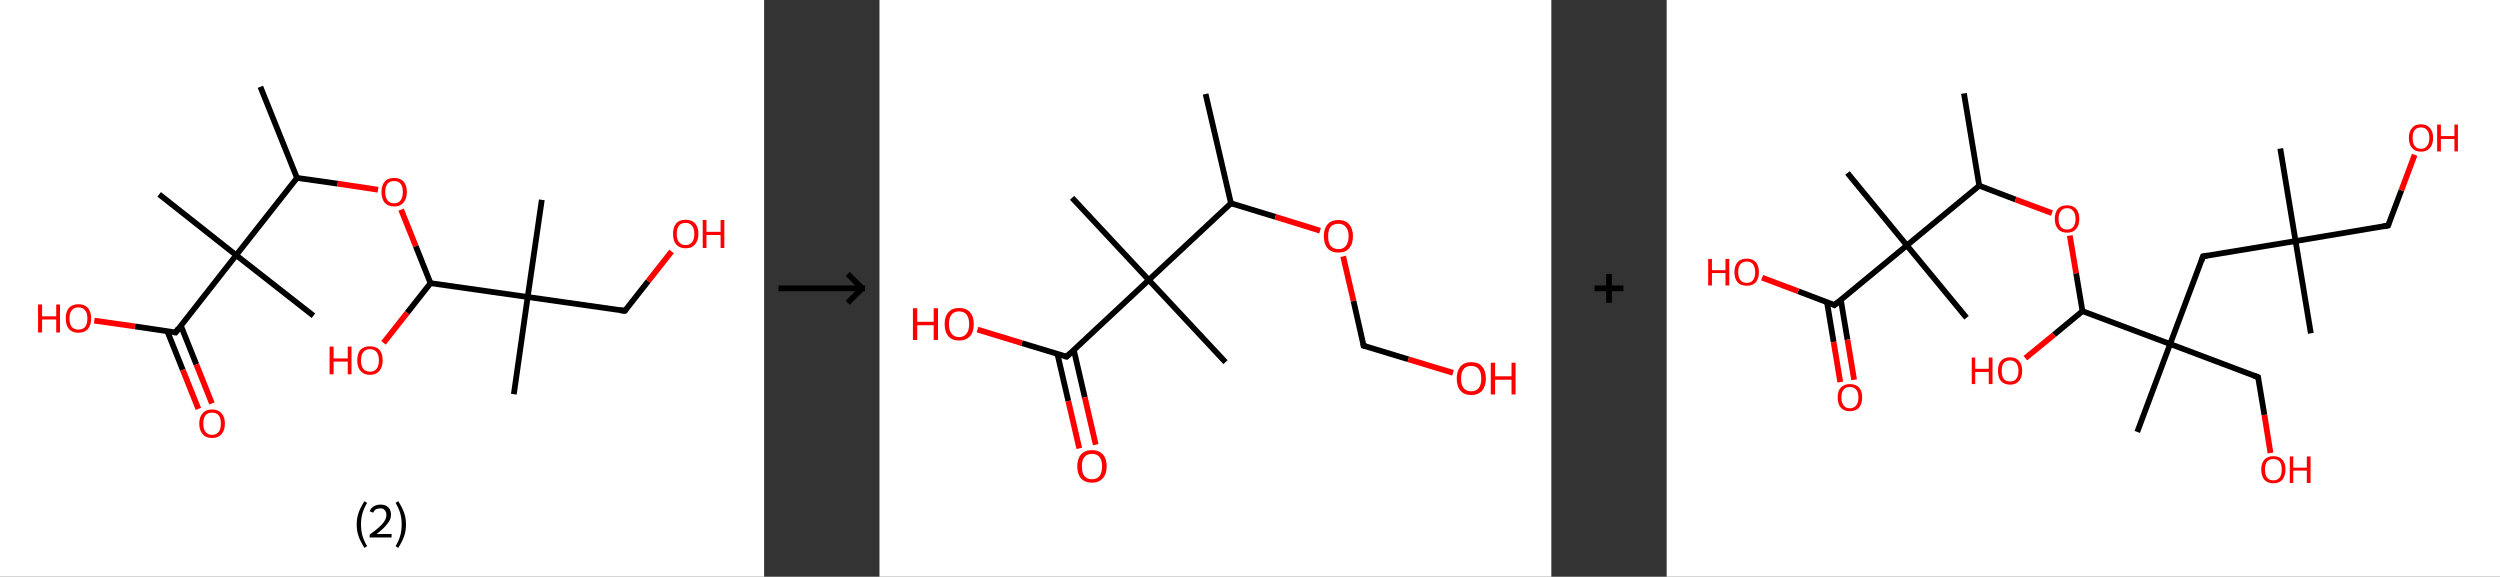 <?xml version='1.0' encoding='ASCII' standalone='yes'?>
<svg xmlns="http://www.w3.org/2000/svg" xmlns:xlink="http://www.w3.org/1999/xlink" version="1.1" width="867.0px" viewBox="0 0 867.0 200.0" height="200.0px">
  <rect x="0" y="0" width="867.0" height="200.0" fill="#333333" stroke="none"/>
  <g>
    <g transform="translate(0, 0) scale(1 1) "><!-- END OF HEADER -->
<rect style="opacity:1.0;fill:#FFFFFF;stroke:none" width="265.0" height="200.0" x="0.0" y="0.0"> </rect>
<path class="bond-0 atom-0 atom-1" d="M 90.3,30.1 L 103.0,61.7" style="fill:none;fill-rule:evenodd;stroke:#000000;stroke-width:2.0px;stroke-linecap:butt;stroke-linejoin:miter;stroke-opacity:1"/>
<path class="bond-1 atom-1 atom-2" d="M 103.0,61.7 L 117.1,63.7" style="fill:none;fill-rule:evenodd;stroke:#000000;stroke-width:2.0px;stroke-linecap:butt;stroke-linejoin:miter;stroke-opacity:1"/>
<path class="bond-1 atom-1 atom-2" d="M 117.1,63.7 L 131.1,65.8" style="fill:none;fill-rule:evenodd;stroke:#FF0000;stroke-width:2.0px;stroke-linecap:butt;stroke-linejoin:miter;stroke-opacity:1"/>
<path class="bond-2 atom-2 atom-3" d="M 139.1,72.7 L 144.2,85.4" style="fill:none;fill-rule:evenodd;stroke:#FF0000;stroke-width:2.0px;stroke-linecap:butt;stroke-linejoin:miter;stroke-opacity:1"/>
<path class="bond-2 atom-2 atom-3" d="M 144.2,85.4 L 149.3,98.2" style="fill:none;fill-rule:evenodd;stroke:#000000;stroke-width:2.0px;stroke-linecap:butt;stroke-linejoin:miter;stroke-opacity:1"/>
<path class="bond-3 atom-3 atom-4" d="M 149.3,98.2 L 141.2,108.5" style="fill:none;fill-rule:evenodd;stroke:#000000;stroke-width:2.0px;stroke-linecap:butt;stroke-linejoin:miter;stroke-opacity:1"/>
<path class="bond-3 atom-3 atom-4" d="M 141.2,108.5 L 133.0,118.9" style="fill:none;fill-rule:evenodd;stroke:#FF0000;stroke-width:2.0px;stroke-linecap:butt;stroke-linejoin:miter;stroke-opacity:1"/>
<path class="bond-4 atom-3 atom-5" d="M 149.3,98.2 L 183.0,103.0" style="fill:none;fill-rule:evenodd;stroke:#000000;stroke-width:2.0px;stroke-linecap:butt;stroke-linejoin:miter;stroke-opacity:1"/>
<path class="bond-5 atom-5 atom-6" d="M 183.0,103.0 L 178.2,136.7" style="fill:none;fill-rule:evenodd;stroke:#000000;stroke-width:2.0px;stroke-linecap:butt;stroke-linejoin:miter;stroke-opacity:1"/>
<path class="bond-6 atom-5 atom-7" d="M 183.0,103.0 L 187.9,69.3" style="fill:none;fill-rule:evenodd;stroke:#000000;stroke-width:2.0px;stroke-linecap:butt;stroke-linejoin:miter;stroke-opacity:1"/>
<path class="bond-7 atom-5 atom-8" d="M 183.0,103.0 L 216.7,107.8" style="fill:none;fill-rule:evenodd;stroke:#000000;stroke-width:2.0px;stroke-linecap:butt;stroke-linejoin:miter;stroke-opacity:1"/>
<path class="bond-8 atom-8 atom-9" d="M 216.7,107.8 L 224.8,97.5" style="fill:none;fill-rule:evenodd;stroke:#000000;stroke-width:2.0px;stroke-linecap:butt;stroke-linejoin:miter;stroke-opacity:1"/>
<path class="bond-8 atom-8 atom-9" d="M 224.8,97.5 L 232.9,87.2" style="fill:none;fill-rule:evenodd;stroke:#FF0000;stroke-width:2.0px;stroke-linecap:butt;stroke-linejoin:miter;stroke-opacity:1"/>
<path class="bond-9 atom-1 atom-10" d="M 103.0,61.7 L 81.9,88.5" style="fill:none;fill-rule:evenodd;stroke:#000000;stroke-width:2.0px;stroke-linecap:butt;stroke-linejoin:miter;stroke-opacity:1"/>
<path class="bond-10 atom-10 atom-11" d="M 81.9,88.5 L 55.2,67.4" style="fill:none;fill-rule:evenodd;stroke:#000000;stroke-width:2.0px;stroke-linecap:butt;stroke-linejoin:miter;stroke-opacity:1"/>
<path class="bond-11 atom-10 atom-12" d="M 81.9,88.5 L 108.7,109.5" style="fill:none;fill-rule:evenodd;stroke:#000000;stroke-width:2.0px;stroke-linecap:butt;stroke-linejoin:miter;stroke-opacity:1"/>
<path class="bond-12 atom-10 atom-13" d="M 81.9,88.5 L 60.9,115.3" style="fill:none;fill-rule:evenodd;stroke:#000000;stroke-width:2.0px;stroke-linecap:butt;stroke-linejoin:miter;stroke-opacity:1"/>
<path class="bond-13 atom-13 atom-14" d="M 58.0,114.8 L 63.4,128.3" style="fill:none;fill-rule:evenodd;stroke:#000000;stroke-width:2.0px;stroke-linecap:butt;stroke-linejoin:miter;stroke-opacity:1"/>
<path class="bond-13 atom-13 atom-14" d="M 63.4,128.3 L 68.8,141.8" style="fill:none;fill-rule:evenodd;stroke:#FF0000;stroke-width:2.0px;stroke-linecap:butt;stroke-linejoin:miter;stroke-opacity:1"/>
<path class="bond-13 atom-13 atom-14" d="M 62.7,112.9 L 68.1,126.4" style="fill:none;fill-rule:evenodd;stroke:#000000;stroke-width:2.0px;stroke-linecap:butt;stroke-linejoin:miter;stroke-opacity:1"/>
<path class="bond-13 atom-13 atom-14" d="M 68.1,126.4 L 73.5,139.9" style="fill:none;fill-rule:evenodd;stroke:#FF0000;stroke-width:2.0px;stroke-linecap:butt;stroke-linejoin:miter;stroke-opacity:1"/>
<path class="bond-14 atom-13 atom-15" d="M 60.9,115.3 L 46.8,113.2" style="fill:none;fill-rule:evenodd;stroke:#000000;stroke-width:2.0px;stroke-linecap:butt;stroke-linejoin:miter;stroke-opacity:1"/>
<path class="bond-14 atom-13 atom-15" d="M 46.8,113.2 L 32.7,111.2" style="fill:none;fill-rule:evenodd;stroke:#FF0000;stroke-width:2.0px;stroke-linecap:butt;stroke-linejoin:miter;stroke-opacity:1"/>
<path d="M 215.1,107.6 L 216.7,107.8 L 217.1,107.3" style="fill:none;stroke:#000000;stroke-width:2.0px;stroke-linecap:butt;stroke-linejoin:miter;stroke-opacity:1;"/>
<path d="M 61.9,113.9 L 60.9,115.3 L 60.2,115.2" style="fill:none;stroke:#000000;stroke-width:2.0px;stroke-linecap:butt;stroke-linejoin:miter;stroke-opacity:1;"/>
<path class="atom-2" d="M 132.3 66.6 Q 132.3 64.3, 133.4 63.0 Q 134.5 61.7, 136.7 61.7 Q 138.8 61.7, 140.0 63.0 Q 141.1 64.3, 141.1 66.6 Q 141.1 68.9, 139.9 70.3 Q 138.8 71.6, 136.7 71.6 Q 134.6 71.6, 133.4 70.3 Q 132.3 68.9, 132.3 66.6 M 136.7 70.5 Q 138.2 70.5, 138.9 69.5 Q 139.7 68.5, 139.7 66.6 Q 139.7 64.7, 138.9 63.7 Q 138.2 62.8, 136.7 62.8 Q 135.2 62.8, 134.4 63.7 Q 133.6 64.7, 133.6 66.6 Q 133.6 68.5, 134.4 69.5 Q 135.2 70.5, 136.7 70.5 " fill="#FF0000"/>
<path class="atom-4" d="M 114.3 120.2 L 115.7 120.2 L 115.7 124.3 L 120.6 124.3 L 120.6 120.2 L 121.9 120.2 L 121.9 129.8 L 120.6 129.8 L 120.6 125.4 L 115.7 125.4 L 115.7 129.8 L 114.3 129.8 L 114.3 120.2 " fill="#FF0000"/>
<path class="atom-4" d="M 123.9 125.0 Q 123.9 122.6, 125.0 121.3 Q 126.2 120.1, 128.3 120.1 Q 130.4 120.1, 131.6 121.3 Q 132.7 122.6, 132.7 125.0 Q 132.7 127.3, 131.6 128.6 Q 130.4 130.0, 128.3 130.0 Q 126.2 130.0, 125.0 128.6 Q 123.9 127.3, 123.9 125.0 M 128.3 128.9 Q 129.8 128.9, 130.6 127.9 Q 131.4 126.9, 131.4 125.0 Q 131.4 123.1, 130.6 122.1 Q 129.8 121.1, 128.3 121.1 Q 126.8 121.1, 126.0 122.1 Q 125.2 123.1, 125.2 125.0 Q 125.2 126.9, 126.0 127.9 Q 126.8 128.9, 128.3 128.9 " fill="#FF0000"/>
<path class="atom-9" d="M 233.4 81.1 Q 233.4 78.8, 234.5 77.5 Q 235.6 76.2, 237.8 76.2 Q 239.9 76.2, 241.1 77.5 Q 242.2 78.8, 242.2 81.1 Q 242.2 83.4, 241.0 84.8 Q 239.9 86.1, 237.8 86.1 Q 235.7 86.1, 234.5 84.8 Q 233.4 83.5, 233.4 81.1 M 237.8 85.0 Q 239.2 85.0, 240.0 84.0 Q 240.8 83.0, 240.8 81.1 Q 240.8 79.2, 240.0 78.3 Q 239.2 77.3, 237.8 77.3 Q 236.3 77.3, 235.5 78.2 Q 234.7 79.2, 234.7 81.1 Q 234.7 83.1, 235.5 84.0 Q 236.3 85.0, 237.8 85.0 " fill="#FF0000"/>
<path class="atom-9" d="M 243.7 76.3 L 245.0 76.3 L 245.0 80.4 L 249.9 80.4 L 249.9 76.3 L 251.2 76.3 L 251.2 86.0 L 249.9 86.0 L 249.9 81.5 L 245.0 81.5 L 245.0 86.0 L 243.7 86.0 L 243.7 76.3 " fill="#FF0000"/>
<path class="atom-14" d="M 69.1 146.9 Q 69.1 144.6, 70.3 143.3 Q 71.4 142.0, 73.6 142.0 Q 75.7 142.0, 76.8 143.3 Q 78.0 144.6, 78.0 146.9 Q 78.0 149.2, 76.8 150.6 Q 75.7 151.9, 73.6 151.9 Q 71.4 151.9, 70.3 150.6 Q 69.1 149.2, 69.1 146.9 M 73.6 150.8 Q 75.0 150.8, 75.8 149.8 Q 76.6 148.8, 76.6 146.9 Q 76.6 145.0, 75.8 144.0 Q 75.0 143.1, 73.6 143.1 Q 72.1 143.1, 71.3 144.0 Q 70.5 145.0, 70.5 146.9 Q 70.5 148.8, 71.3 149.8 Q 72.1 150.8, 73.6 150.8 " fill="#FF0000"/>
<path class="atom-15" d="M 13.2 105.6 L 14.6 105.6 L 14.6 109.7 L 19.5 109.7 L 19.5 105.6 L 20.8 105.6 L 20.8 115.3 L 19.5 115.3 L 19.5 110.8 L 14.6 110.8 L 14.6 115.3 L 13.2 115.3 L 13.2 105.6 " fill="#FF0000"/>
<path class="atom-15" d="M 22.8 110.4 Q 22.8 108.1, 23.9 106.8 Q 25.1 105.5, 27.2 105.5 Q 29.3 105.5, 30.5 106.8 Q 31.6 108.1, 31.6 110.4 Q 31.6 112.8, 30.5 114.1 Q 29.3 115.4, 27.2 115.4 Q 25.1 115.4, 23.9 114.1 Q 22.8 112.8, 22.8 110.4 M 27.2 114.3 Q 28.7 114.3, 29.5 113.4 Q 30.3 112.4, 30.3 110.4 Q 30.3 108.5, 29.5 107.6 Q 28.7 106.6, 27.2 106.6 Q 25.7 106.6, 24.9 107.6 Q 24.1 108.5, 24.1 110.4 Q 24.1 112.4, 24.9 113.4 Q 25.7 114.3, 27.2 114.3 " fill="#FF0000"/>
<path class="legend" d="M 123.7 181.9 Q 123.7 179.6, 124.4 177.7 Q 125.1 175.8, 126.4 173.8 L 127.3 174.4 Q 126.2 176.3, 125.7 178.0 Q 125.2 179.7, 125.2 181.9 Q 125.2 184.0, 125.7 185.8 Q 126.2 187.5, 127.3 189.4 L 126.4 190.0 Q 125.1 188.0, 124.4 186.1 Q 123.7 184.2, 123.7 181.9 " fill="#000000"/>
<path class="legend" d="M 128.2 177.3 Q 128.6 176.2, 129.6 175.6 Q 130.6 175.0, 132.0 175.0 Q 133.7 175.0, 134.6 175.9 Q 135.6 176.8, 135.6 178.5 Q 135.6 180.2, 134.3 181.7 Q 133.1 183.3, 130.6 185.2 L 135.8 185.2 L 135.8 186.4 L 128.2 186.4 L 128.2 185.4 Q 130.3 183.9, 131.5 182.8 Q 132.8 181.6, 133.4 180.6 Q 134.0 179.6, 134.0 178.6 Q 134.0 177.5, 133.4 176.9 Q 132.9 176.3, 132.0 176.3 Q 131.1 176.3, 130.4 176.6 Q 129.8 177.0, 129.4 177.8 L 128.2 177.3 " fill="#000000"/>
<path class="legend" d="M 140.8 181.9 Q 140.8 184.2, 140.1 186.1 Q 139.4 188.0, 138.1 190.0 L 137.2 189.4 Q 138.3 187.5, 138.8 185.8 Q 139.3 184.0, 139.3 181.9 Q 139.3 179.7, 138.8 178.0 Q 138.3 176.3, 137.2 174.4 L 138.1 173.8 Q 139.4 175.8, 140.1 177.7 Q 140.8 179.6, 140.8 181.9 " fill="#000000"/>
</g>
    <g transform="translate(265.0, 0) scale(1 1) "><line x1="5" y1="100" x2="35" y2="100" style="stroke:rgb(0,0,0);stroke-width:2"/>
  <line x1="34" y1="100" x2="29" y2="95" style="stroke:rgb(0,0,0);stroke-width:2"/>
  <line x1="34" y1="100" x2="29" y2="105" style="stroke:rgb(0,0,0);stroke-width:2"/>
</g>
    <g transform="translate(305.0, 0) scale(1 1) "><!-- END OF HEADER -->
<rect style="opacity:1.0;fill:#FFFFFF;stroke:none" width="233.0" height="200.0" x="0.0" y="0.0"> </rect>
<path class="bond-0 atom-0 atom-1" d="M 113.1,32.6 L 121.9,70.5" style="fill:none;fill-rule:evenodd;stroke:#000000;stroke-width:2.0px;stroke-linecap:butt;stroke-linejoin:miter;stroke-opacity:1"/>
<path class="bond-1 atom-1 atom-2" d="M 121.9,70.5 L 137.3,75.2" style="fill:none;fill-rule:evenodd;stroke:#000000;stroke-width:2.0px;stroke-linecap:butt;stroke-linejoin:miter;stroke-opacity:1"/>
<path class="bond-1 atom-1 atom-2" d="M 137.3,75.2 L 152.8,80.0" style="fill:none;fill-rule:evenodd;stroke:#FF0000;stroke-width:2.0px;stroke-linecap:butt;stroke-linejoin:miter;stroke-opacity:1"/>
<path class="bond-2 atom-2 atom-3" d="M 160.8,88.9 L 164.4,104.4" style="fill:none;fill-rule:evenodd;stroke:#FF0000;stroke-width:2.0px;stroke-linecap:butt;stroke-linejoin:miter;stroke-opacity:1"/>
<path class="bond-2 atom-2 atom-3" d="M 164.4,104.4 L 167.9,119.9" style="fill:none;fill-rule:evenodd;stroke:#000000;stroke-width:2.0px;stroke-linecap:butt;stroke-linejoin:miter;stroke-opacity:1"/>
<path class="bond-3 atom-3 atom-4" d="M 167.9,119.9 L 183.4,124.6" style="fill:none;fill-rule:evenodd;stroke:#000000;stroke-width:2.0px;stroke-linecap:butt;stroke-linejoin:miter;stroke-opacity:1"/>
<path class="bond-3 atom-3 atom-4" d="M 183.4,124.6 L 198.9,129.3" style="fill:none;fill-rule:evenodd;stroke:#FF0000;stroke-width:2.0px;stroke-linecap:butt;stroke-linejoin:miter;stroke-opacity:1"/>
<path class="bond-4 atom-1 atom-5" d="M 121.9,70.5 L 93.4,97.1" style="fill:none;fill-rule:evenodd;stroke:#000000;stroke-width:2.0px;stroke-linecap:butt;stroke-linejoin:miter;stroke-opacity:1"/>
<path class="bond-5 atom-5 atom-6" d="M 93.4,97.1 L 66.8,68.6" style="fill:none;fill-rule:evenodd;stroke:#000000;stroke-width:2.0px;stroke-linecap:butt;stroke-linejoin:miter;stroke-opacity:1"/>
<path class="bond-6 atom-5 atom-7" d="M 93.4,97.1 L 120.0,125.6" style="fill:none;fill-rule:evenodd;stroke:#000000;stroke-width:2.0px;stroke-linecap:butt;stroke-linejoin:miter;stroke-opacity:1"/>
<path class="bond-7 atom-5 atom-8" d="M 93.4,97.1 L 64.9,123.7" style="fill:none;fill-rule:evenodd;stroke:#000000;stroke-width:2.0px;stroke-linecap:butt;stroke-linejoin:miter;stroke-opacity:1"/>
<path class="bond-8 atom-8 atom-9" d="M 61.7,122.7 L 65.5,139.1" style="fill:none;fill-rule:evenodd;stroke:#000000;stroke-width:2.0px;stroke-linecap:butt;stroke-linejoin:miter;stroke-opacity:1"/>
<path class="bond-8 atom-8 atom-9" d="M 65.5,139.1 L 69.3,155.5" style="fill:none;fill-rule:evenodd;stroke:#FF0000;stroke-width:2.0px;stroke-linecap:butt;stroke-linejoin:miter;stroke-opacity:1"/>
<path class="bond-8 atom-8 atom-9" d="M 67.4,121.4 L 71.2,137.8" style="fill:none;fill-rule:evenodd;stroke:#000000;stroke-width:2.0px;stroke-linecap:butt;stroke-linejoin:miter;stroke-opacity:1"/>
<path class="bond-8 atom-8 atom-9" d="M 71.2,137.8 L 75.0,154.2" style="fill:none;fill-rule:evenodd;stroke:#FF0000;stroke-width:2.0px;stroke-linecap:butt;stroke-linejoin:miter;stroke-opacity:1"/>
<path class="bond-9 atom-8 atom-10" d="M 64.9,123.7 L 49.4,119.0" style="fill:none;fill-rule:evenodd;stroke:#000000;stroke-width:2.0px;stroke-linecap:butt;stroke-linejoin:miter;stroke-opacity:1"/>
<path class="bond-9 atom-8 atom-10" d="M 49.4,119.0 L 34.0,114.3" style="fill:none;fill-rule:evenodd;stroke:#FF0000;stroke-width:2.0px;stroke-linecap:butt;stroke-linejoin:miter;stroke-opacity:1"/>
<path d="M 167.8,119.1 L 167.9,119.9 L 168.7,120.1" style="fill:none;stroke:#000000;stroke-width:2.0px;stroke-linecap:butt;stroke-linejoin:miter;stroke-opacity:1;"/>
<path d="M 66.3,122.4 L 64.9,123.7 L 64.1,123.5" style="fill:none;stroke:#000000;stroke-width:2.0px;stroke-linecap:butt;stroke-linejoin:miter;stroke-opacity:1;"/>
<path class="atom-2" d="M 154.1 81.9 Q 154.1 79.3, 155.4 77.8 Q 156.7 76.3, 159.2 76.3 Q 161.6 76.3, 162.9 77.8 Q 164.2 79.3, 164.2 81.9 Q 164.2 84.6, 162.9 86.1 Q 161.6 87.6, 159.2 87.6 Q 156.7 87.6, 155.4 86.1 Q 154.1 84.6, 154.1 81.9 M 159.2 86.4 Q 160.8 86.4, 161.7 85.3 Q 162.7 84.1, 162.7 81.9 Q 162.7 79.8, 161.7 78.7 Q 160.8 77.6, 159.2 77.6 Q 157.5 77.6, 156.5 78.6 Q 155.6 79.7, 155.6 81.9 Q 155.6 84.2, 156.5 85.3 Q 157.5 86.4, 159.2 86.4 " fill="#FF0000"/>
<path class="atom-4" d="M 200.2 131.3 Q 200.2 128.6, 201.5 127.1 Q 202.8 125.6, 205.2 125.6 Q 207.7 125.6, 209.0 127.1 Q 210.3 128.6, 210.3 131.3 Q 210.3 133.9, 209.0 135.5 Q 207.6 137.0, 205.2 137.0 Q 202.8 137.0, 201.5 135.5 Q 200.2 134.0, 200.2 131.3 M 205.2 135.7 Q 206.9 135.7, 207.8 134.6 Q 208.7 133.5, 208.7 131.3 Q 208.7 129.1, 207.8 128.0 Q 206.9 126.9, 205.2 126.9 Q 203.5 126.9, 202.6 128.0 Q 201.7 129.1, 201.7 131.3 Q 201.7 133.5, 202.6 134.6 Q 203.5 135.7, 205.2 135.7 " fill="#FF0000"/>
<path class="atom-4" d="M 212.0 125.8 L 213.5 125.8 L 213.5 130.5 L 219.2 130.5 L 219.2 125.8 L 220.6 125.8 L 220.6 136.8 L 219.2 136.8 L 219.2 131.7 L 213.5 131.7 L 213.5 136.8 L 212.0 136.8 L 212.0 125.8 " fill="#FF0000"/>
<path class="atom-9" d="M 68.6 161.7 Q 68.6 159.1, 69.9 157.6 Q 71.2 156.1, 73.7 156.1 Q 76.1 156.1, 77.5 157.6 Q 78.8 159.1, 78.8 161.7 Q 78.8 164.4, 77.4 165.9 Q 76.1 167.4, 73.7 167.4 Q 71.3 167.4, 69.9 165.9 Q 68.6 164.4, 68.6 161.7 M 73.7 166.2 Q 75.4 166.2, 76.3 165.1 Q 77.2 163.9, 77.2 161.7 Q 77.2 159.6, 76.3 158.5 Q 75.4 157.4, 73.7 157.4 Q 72.0 157.4, 71.1 158.5 Q 70.2 159.5, 70.2 161.7 Q 70.2 164.0, 71.1 165.1 Q 72.0 166.2, 73.7 166.2 " fill="#FF0000"/>
<path class="atom-10" d="M 11.6 106.9 L 13.1 106.9 L 13.1 111.6 L 18.8 111.6 L 18.8 106.9 L 20.3 106.9 L 20.3 117.9 L 18.8 117.9 L 18.8 112.8 L 13.1 112.8 L 13.1 117.9 L 11.6 117.9 L 11.6 106.9 " fill="#FF0000"/>
<path class="atom-10" d="M 22.6 112.4 Q 22.6 109.7, 23.9 108.3 Q 25.2 106.8, 27.6 106.8 Q 30.1 106.8, 31.4 108.3 Q 32.7 109.7, 32.7 112.4 Q 32.7 115.1, 31.4 116.6 Q 30.0 118.1, 27.6 118.1 Q 25.2 118.1, 23.9 116.6 Q 22.6 115.1, 22.6 112.4 M 27.6 116.9 Q 29.3 116.9, 30.2 115.7 Q 31.1 114.6, 31.1 112.4 Q 31.1 110.2, 30.2 109.1 Q 29.3 108.0, 27.6 108.0 Q 25.9 108.0, 25.0 109.1 Q 24.1 110.2, 24.1 112.4 Q 24.1 114.6, 25.0 115.7 Q 25.9 116.9, 27.6 116.9 " fill="#FF0000"/>
</g>
    <g transform="translate(538.0, 0) scale(1 1) "><line x1="15" y1="100" x2="25" y2="100" style="stroke:rgb(0,0,0);stroke-width:2"/>
  <line x1="20" y1="95" x2="20" y2="105" style="stroke:rgb(0,0,0);stroke-width:2"/>
</g>
    <g transform="translate(578.0, 0) scale(1 1) "><!-- END OF HEADER -->
<rect style="opacity:1.0;fill:#FFFFFF;stroke:none" width="289.0" height="200.0" x="0.0" y="0.0"> </rect>
<path class="bond-0 atom-0 atom-1" d="M 103.1,32.4 L 108.4,64.4" style="fill:none;fill-rule:evenodd;stroke:#000000;stroke-width:2.0px;stroke-linecap:butt;stroke-linejoin:miter;stroke-opacity:1"/>
<path class="bond-1 atom-1 atom-2" d="M 108.4,64.4 L 121.0,69.2" style="fill:none;fill-rule:evenodd;stroke:#000000;stroke-width:2.0px;stroke-linecap:butt;stroke-linejoin:miter;stroke-opacity:1"/>
<path class="bond-1 atom-1 atom-2" d="M 121.0,69.2 L 133.6,73.9" style="fill:none;fill-rule:evenodd;stroke:#FF0000;stroke-width:2.0px;stroke-linecap:butt;stroke-linejoin:miter;stroke-opacity:1"/>
<path class="bond-2 atom-2 atom-3" d="M 139.8,81.7 L 142.0,94.8" style="fill:none;fill-rule:evenodd;stroke:#FF0000;stroke-width:2.0px;stroke-linecap:butt;stroke-linejoin:miter;stroke-opacity:1"/>
<path class="bond-2 atom-2 atom-3" d="M 142.0,94.8 L 144.2,107.9" style="fill:none;fill-rule:evenodd;stroke:#000000;stroke-width:2.0px;stroke-linecap:butt;stroke-linejoin:miter;stroke-opacity:1"/>
<path class="bond-3 atom-3 atom-4" d="M 144.2,107.9 L 134.3,116.1" style="fill:none;fill-rule:evenodd;stroke:#000000;stroke-width:2.0px;stroke-linecap:butt;stroke-linejoin:miter;stroke-opacity:1"/>
<path class="bond-3 atom-3 atom-4" d="M 134.3,116.1 L 124.4,124.2" style="fill:none;fill-rule:evenodd;stroke:#FF0000;stroke-width:2.0px;stroke-linecap:butt;stroke-linejoin:miter;stroke-opacity:1"/>
<path class="bond-4 atom-3 atom-5" d="M 144.2,107.9 L 174.6,119.3" style="fill:none;fill-rule:evenodd;stroke:#000000;stroke-width:2.0px;stroke-linecap:butt;stroke-linejoin:miter;stroke-opacity:1"/>
<path class="bond-5 atom-5 atom-6" d="M 174.6,119.3 L 163.2,149.8" style="fill:none;fill-rule:evenodd;stroke:#000000;stroke-width:2.0px;stroke-linecap:butt;stroke-linejoin:miter;stroke-opacity:1"/>
<path class="bond-6 atom-5 atom-7" d="M 174.6,119.3 L 205.1,130.8" style="fill:none;fill-rule:evenodd;stroke:#000000;stroke-width:2.0px;stroke-linecap:butt;stroke-linejoin:miter;stroke-opacity:1"/>
<path class="bond-7 atom-7 atom-8" d="M 205.1,130.8 L 207.3,143.9" style="fill:none;fill-rule:evenodd;stroke:#000000;stroke-width:2.0px;stroke-linecap:butt;stroke-linejoin:miter;stroke-opacity:1"/>
<path class="bond-7 atom-7 atom-8" d="M 207.3,143.9 L 209.4,157.1" style="fill:none;fill-rule:evenodd;stroke:#FF0000;stroke-width:2.0px;stroke-linecap:butt;stroke-linejoin:miter;stroke-opacity:1"/>
<path class="bond-8 atom-5 atom-9" d="M 174.6,119.3 L 186.0,88.9" style="fill:none;fill-rule:evenodd;stroke:#000000;stroke-width:2.0px;stroke-linecap:butt;stroke-linejoin:miter;stroke-opacity:1"/>
<path class="bond-9 atom-9 atom-10" d="M 186.0,88.9 L 218.1,83.6" style="fill:none;fill-rule:evenodd;stroke:#000000;stroke-width:2.0px;stroke-linecap:butt;stroke-linejoin:miter;stroke-opacity:1"/>
<path class="bond-10 atom-10 atom-11" d="M 218.1,83.6 L 212.8,51.5" style="fill:none;fill-rule:evenodd;stroke:#000000;stroke-width:2.0px;stroke-linecap:butt;stroke-linejoin:miter;stroke-opacity:1"/>
<path class="bond-11 atom-10 atom-12" d="M 218.1,83.6 L 223.4,115.6" style="fill:none;fill-rule:evenodd;stroke:#000000;stroke-width:2.0px;stroke-linecap:butt;stroke-linejoin:miter;stroke-opacity:1"/>
<path class="bond-12 atom-10 atom-13" d="M 218.1,83.6 L 250.2,78.2" style="fill:none;fill-rule:evenodd;stroke:#000000;stroke-width:2.0px;stroke-linecap:butt;stroke-linejoin:miter;stroke-opacity:1"/>
<path class="bond-13 atom-13 atom-14" d="M 250.2,78.2 L 254.8,66.0" style="fill:none;fill-rule:evenodd;stroke:#000000;stroke-width:2.0px;stroke-linecap:butt;stroke-linejoin:miter;stroke-opacity:1"/>
<path class="bond-13 atom-13 atom-14" d="M 254.8,66.0 L 259.4,53.7" style="fill:none;fill-rule:evenodd;stroke:#FF0000;stroke-width:2.0px;stroke-linecap:butt;stroke-linejoin:miter;stroke-opacity:1"/>
<path class="bond-14 atom-1 atom-15" d="M 108.4,64.4 L 83.3,85.1" style="fill:none;fill-rule:evenodd;stroke:#000000;stroke-width:2.0px;stroke-linecap:butt;stroke-linejoin:miter;stroke-opacity:1"/>
<path class="bond-15 atom-15 atom-16" d="M 83.3,85.1 L 62.7,60.0" style="fill:none;fill-rule:evenodd;stroke:#000000;stroke-width:2.0px;stroke-linecap:butt;stroke-linejoin:miter;stroke-opacity:1"/>
<path class="bond-16 atom-15 atom-17" d="M 83.3,85.1 L 104.0,110.2" style="fill:none;fill-rule:evenodd;stroke:#000000;stroke-width:2.0px;stroke-linecap:butt;stroke-linejoin:miter;stroke-opacity:1"/>
<path class="bond-17 atom-15 atom-18" d="M 83.3,85.1 L 58.2,105.8" style="fill:none;fill-rule:evenodd;stroke:#000000;stroke-width:2.0px;stroke-linecap:butt;stroke-linejoin:miter;stroke-opacity:1"/>
<path class="bond-18 atom-18 atom-19" d="M 55.6,104.8 L 57.9,118.6" style="fill:none;fill-rule:evenodd;stroke:#000000;stroke-width:2.0px;stroke-linecap:butt;stroke-linejoin:miter;stroke-opacity:1"/>
<path class="bond-18 atom-18 atom-19" d="M 57.9,118.6 L 60.2,132.5" style="fill:none;fill-rule:evenodd;stroke:#FF0000;stroke-width:2.0px;stroke-linecap:butt;stroke-linejoin:miter;stroke-opacity:1"/>
<path class="bond-18 atom-18 atom-19" d="M 60.4,104.0 L 62.7,117.8" style="fill:none;fill-rule:evenodd;stroke:#000000;stroke-width:2.0px;stroke-linecap:butt;stroke-linejoin:miter;stroke-opacity:1"/>
<path class="bond-18 atom-18 atom-19" d="M 62.7,117.8 L 65.0,131.7" style="fill:none;fill-rule:evenodd;stroke:#FF0000;stroke-width:2.0px;stroke-linecap:butt;stroke-linejoin:miter;stroke-opacity:1"/>
<path class="bond-19 atom-18 atom-20" d="M 58.2,105.8 L 45.6,101.0" style="fill:none;fill-rule:evenodd;stroke:#000000;stroke-width:2.0px;stroke-linecap:butt;stroke-linejoin:miter;stroke-opacity:1"/>
<path class="bond-19 atom-18 atom-20" d="M 45.6,101.0 L 33.1,96.3" style="fill:none;fill-rule:evenodd;stroke:#FF0000;stroke-width:2.0px;stroke-linecap:butt;stroke-linejoin:miter;stroke-opacity:1"/>
<path d="M 203.5,130.2 L 205.1,130.8 L 205.2,131.4" style="fill:none;stroke:#000000;stroke-width:2.0px;stroke-linecap:butt;stroke-linejoin:miter;stroke-opacity:1;"/>
<path d="M 185.5,90.4 L 186.0,88.9 L 187.6,88.6" style="fill:none;stroke:#000000;stroke-width:2.0px;stroke-linecap:butt;stroke-linejoin:miter;stroke-opacity:1;"/>
<path d="M 248.6,78.5 L 250.2,78.2 L 250.4,77.6" style="fill:none;stroke:#000000;stroke-width:2.0px;stroke-linecap:butt;stroke-linejoin:miter;stroke-opacity:1;"/>
<path d="M 59.5,104.7 L 58.2,105.8 L 57.6,105.5" style="fill:none;stroke:#000000;stroke-width:2.0px;stroke-linecap:butt;stroke-linejoin:miter;stroke-opacity:1;"/>
<path class="atom-2" d="M 134.6 75.9 Q 134.6 73.7, 135.7 72.4 Q 136.8 71.2, 138.9 71.2 Q 140.9 71.2, 142.0 72.4 Q 143.1 73.7, 143.1 75.9 Q 143.1 78.1, 142.0 79.4 Q 140.9 80.7, 138.9 80.7 Q 136.8 80.7, 135.7 79.4 Q 134.6 78.1, 134.6 75.9 M 138.9 79.6 Q 140.3 79.6, 141.0 78.7 Q 141.8 77.7, 141.8 75.9 Q 141.8 74.1, 141.0 73.2 Q 140.3 72.2, 138.9 72.2 Q 137.4 72.2, 136.7 73.2 Q 135.9 74.1, 135.9 75.9 Q 135.9 77.7, 136.7 78.7 Q 137.4 79.6, 138.9 79.6 " fill="#FF0000"/>
<path class="atom-4" d="M 105.8 124.0 L 107.0 124.0 L 107.0 127.9 L 111.7 127.9 L 111.7 124.0 L 113.0 124.0 L 113.0 133.2 L 111.7 133.2 L 111.7 129.0 L 107.0 129.0 L 107.0 133.2 L 105.8 133.2 L 105.8 124.0 " fill="#FF0000"/>
<path class="atom-4" d="M 114.9 128.6 Q 114.9 126.4, 115.9 125.2 Q 117.0 123.9, 119.1 123.9 Q 121.1 123.9, 122.2 125.2 Q 123.3 126.4, 123.3 128.6 Q 123.3 130.8, 122.2 132.1 Q 121.1 133.4, 119.1 133.4 Q 117.1 133.4, 115.9 132.1 Q 114.9 130.9, 114.9 128.6 M 119.1 132.3 Q 120.5 132.3, 121.2 131.4 Q 122.0 130.5, 122.0 128.6 Q 122.0 126.8, 121.2 125.9 Q 120.5 125.0, 119.1 125.0 Q 117.7 125.0, 116.9 125.9 Q 116.2 126.8, 116.2 128.6 Q 116.2 130.5, 116.9 131.4 Q 117.7 132.3, 119.1 132.3 " fill="#FF0000"/>
<path class="atom-8" d="M 206.2 162.8 Q 206.2 160.6, 207.3 159.4 Q 208.4 158.2, 210.4 158.2 Q 212.4 158.2, 213.5 159.4 Q 214.6 160.6, 214.6 162.8 Q 214.6 165.1, 213.5 166.4 Q 212.4 167.6, 210.4 167.6 Q 208.4 167.6, 207.3 166.4 Q 206.2 165.1, 206.2 162.8 M 210.4 166.6 Q 211.8 166.6, 212.6 165.6 Q 213.3 164.7, 213.3 162.8 Q 213.3 161.0, 212.6 160.1 Q 211.8 159.2, 210.4 159.2 Q 209.0 159.2, 208.2 160.1 Q 207.5 161.0, 207.5 162.8 Q 207.5 164.7, 208.2 165.6 Q 209.0 166.6, 210.4 166.6 " fill="#FF0000"/>
<path class="atom-8" d="M 216.1 158.3 L 217.3 158.3 L 217.3 162.2 L 222.0 162.2 L 222.0 158.3 L 223.3 158.3 L 223.3 167.5 L 222.0 167.5 L 222.0 163.2 L 217.3 163.2 L 217.3 167.5 L 216.1 167.5 L 216.1 158.3 " fill="#FF0000"/>
<path class="atom-14" d="M 257.4 47.8 Q 257.4 45.6, 258.5 44.4 Q 259.5 43.1, 261.6 43.1 Q 263.6 43.1, 264.7 44.4 Q 265.8 45.6, 265.8 47.8 Q 265.8 50.1, 264.7 51.3 Q 263.6 52.6, 261.6 52.6 Q 259.6 52.6, 258.5 51.3 Q 257.4 50.1, 257.4 47.8 M 261.6 51.6 Q 263.0 51.6, 263.7 50.6 Q 264.5 49.7, 264.5 47.8 Q 264.5 46.0, 263.7 45.1 Q 263.0 44.2, 261.6 44.2 Q 260.2 44.2, 259.4 45.1 Q 258.7 46.0, 258.7 47.8 Q 258.7 49.7, 259.4 50.6 Q 260.2 51.6, 261.6 51.6 " fill="#FF0000"/>
<path class="atom-14" d="M 267.2 43.2 L 268.5 43.2 L 268.5 47.2 L 273.2 47.2 L 273.2 43.2 L 274.4 43.2 L 274.4 52.5 L 273.2 52.5 L 273.2 48.2 L 268.5 48.2 L 268.5 52.5 L 267.2 52.5 L 267.2 43.2 " fill="#FF0000"/>
<path class="atom-19" d="M 59.3 137.8 Q 59.3 135.6, 60.4 134.4 Q 61.5 133.2, 63.5 133.2 Q 65.6 133.2, 66.7 134.4 Q 67.8 135.6, 67.8 137.8 Q 67.8 140.1, 66.7 141.4 Q 65.6 142.6, 63.5 142.6 Q 61.5 142.6, 60.4 141.4 Q 59.3 140.1, 59.3 137.8 M 63.5 141.6 Q 64.9 141.6, 65.7 140.6 Q 66.5 139.7, 66.5 137.8 Q 66.5 136.0, 65.7 135.1 Q 64.9 134.2, 63.5 134.2 Q 62.1 134.2, 61.4 135.1 Q 60.6 136.0, 60.6 137.8 Q 60.6 139.7, 61.4 140.6 Q 62.1 141.6, 63.5 141.6 " fill="#FF0000"/>
<path class="atom-20" d="M 14.4 89.8 L 15.7 89.8 L 15.7 93.7 L 20.4 93.7 L 20.4 89.8 L 21.7 89.8 L 21.7 99.0 L 20.4 99.0 L 20.4 94.7 L 15.7 94.7 L 15.7 99.0 L 14.4 99.0 L 14.4 89.8 " fill="#FF0000"/>
<path class="atom-20" d="M 23.5 94.4 Q 23.5 92.2, 24.6 90.9 Q 25.7 89.7, 27.8 89.7 Q 29.8 89.7, 30.9 90.9 Q 32.0 92.2, 32.0 94.4 Q 32.0 96.6, 30.9 97.9 Q 29.8 99.1, 27.8 99.1 Q 25.7 99.1, 24.6 97.9 Q 23.5 96.6, 23.5 94.4 M 27.8 98.1 Q 29.2 98.1, 29.9 97.2 Q 30.7 96.2, 30.7 94.4 Q 30.7 92.6, 29.9 91.6 Q 29.2 90.7, 27.8 90.7 Q 26.4 90.7, 25.6 91.6 Q 24.8 92.5, 24.8 94.4 Q 24.8 96.2, 25.6 97.2 Q 26.4 98.1, 27.8 98.1 " fill="#FF0000"/>
</g>
  </g>
</svg>

